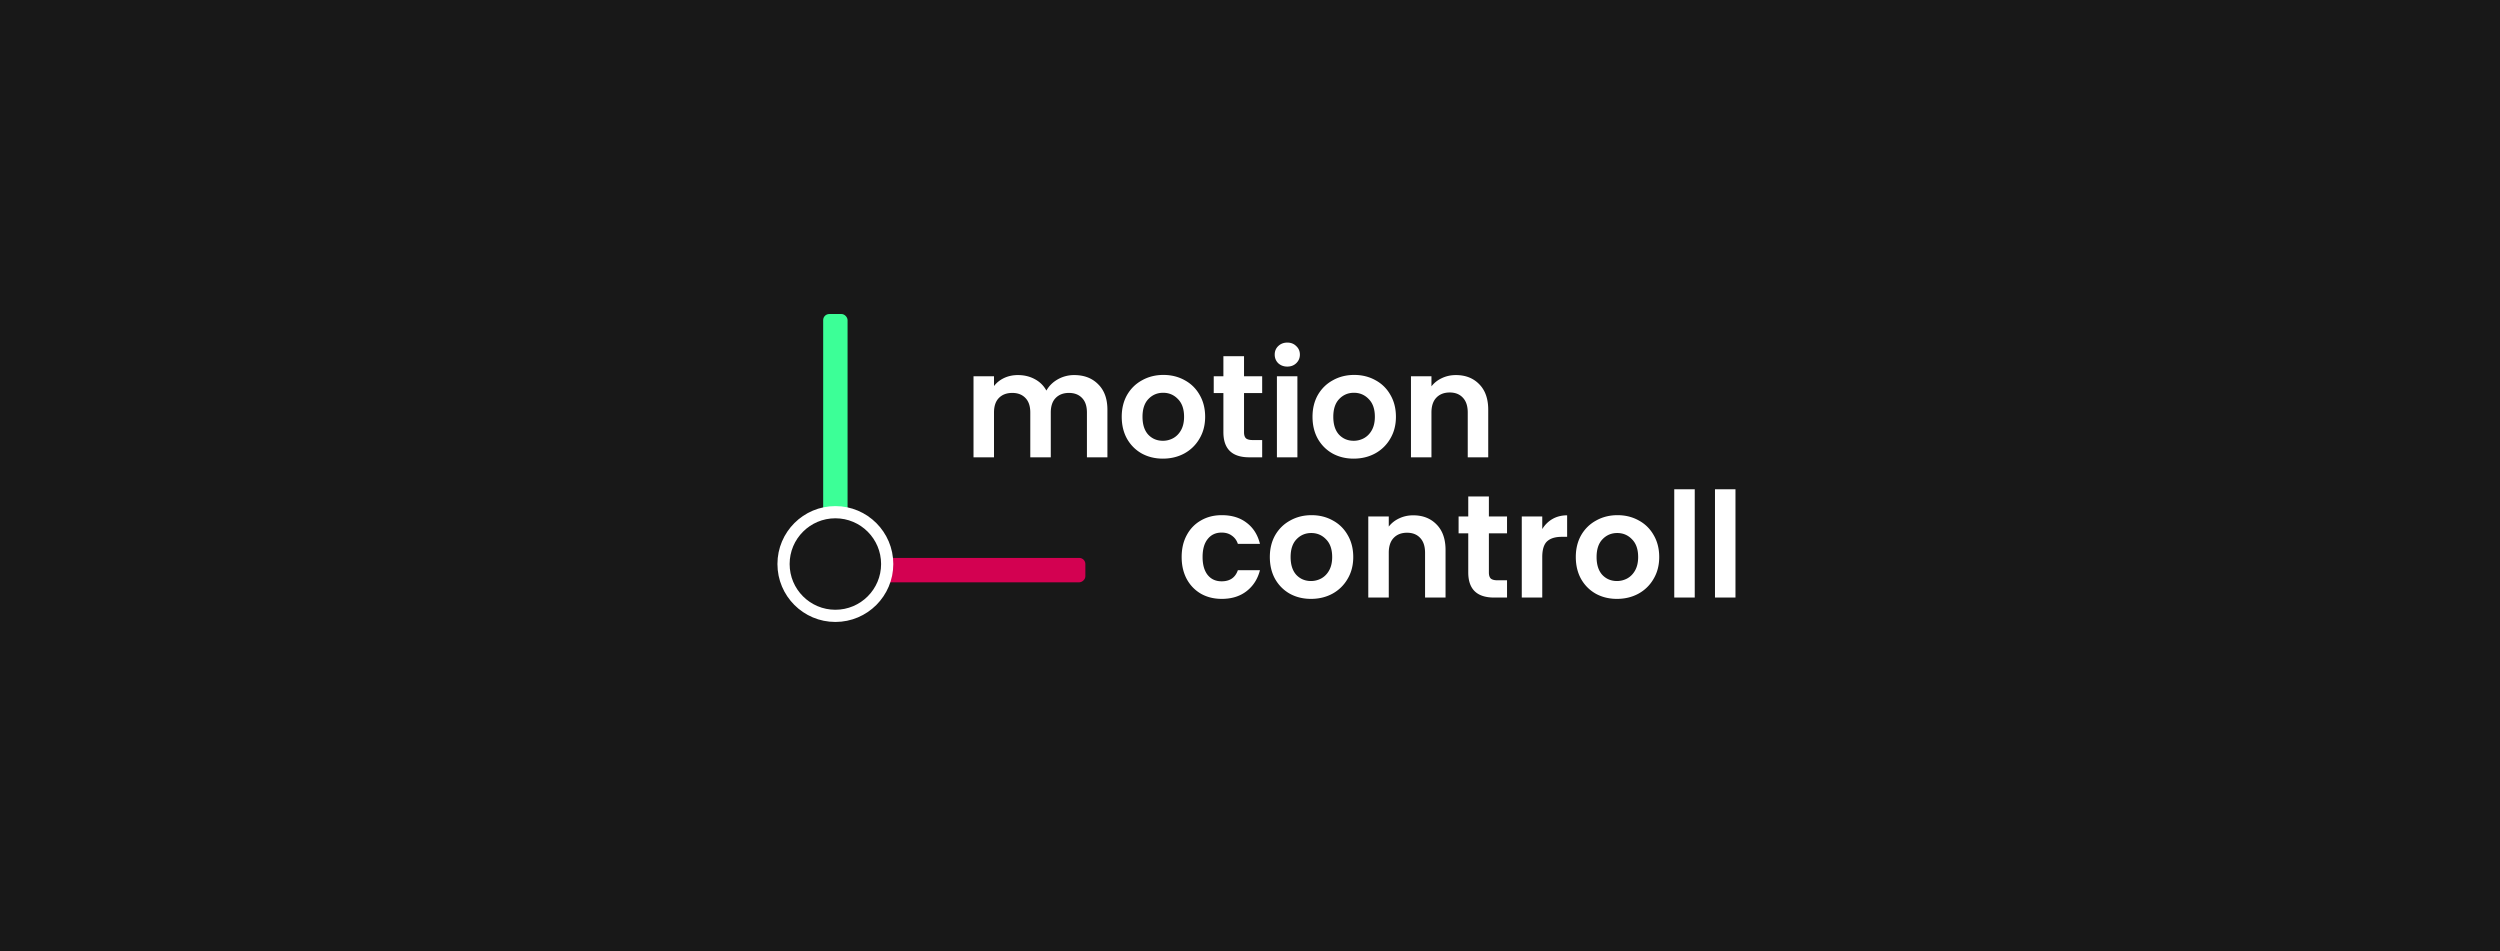 <svg xmlns="http://www.w3.org/2000/svg" fill="none" viewBox="0 0 820 312">
  <path fill="#181818" d="M820 0H0v312h820V0z"/>
  <rect width="8" height="66" x="270" y="103" fill="#3CFF97" rx="2"/>
  <rect width="8" height="66" x="290" y="191" fill="#D30151" rx="2" transform="rotate(-90 290 191)"/>
  <circle cx="274" cy="185" r="17" fill="#181818" stroke="#fff" stroke-width="4"/>
  <path fill="#fff" d="M352.336 123.024c3.264 0 5.888 1.008 7.872 3.024 2.016 1.984 3.024 4.768 3.024 8.352V150h-6.72v-14.688c0-2.08-.528-3.664-1.584-4.752-1.056-1.12-2.496-1.68-4.32-1.68-1.824 0-3.28.56-4.368 1.68-1.056 1.088-1.584 2.672-1.584 4.752V150h-6.72v-14.688c0-2.08-.528-3.664-1.584-4.752-1.056-1.12-2.496-1.68-4.32-1.68-1.856 0-3.328.56-4.416 1.68-1.056 1.088-1.584 2.672-1.584 4.752V150h-6.72v-26.592h6.72v3.216c.864-1.12 1.968-2 3.312-2.64 1.376-.64 2.88-.96 4.512-.96 2.08 0 3.936.448 5.568 1.344a9.099 9.099 0 013.792 3.744c.864-1.536 2.112-2.768 3.744-3.696a10.86 10.86 0 015.376-1.392zm29.081 27.408c-2.56 0-4.864-.56-6.912-1.68-2.048-1.152-3.664-2.768-4.848-4.848-1.152-2.08-1.728-4.48-1.728-7.2 0-2.72.592-5.12 1.776-7.2 1.216-2.08 2.864-3.68 4.944-4.8 2.08-1.152 4.4-1.728 6.96-1.728 2.56 0 4.88.576 6.96 1.728 2.08 1.12 3.712 2.72 4.896 4.8 1.216 2.08 1.824 4.48 1.824 7.2 0 2.72-.624 5.12-1.872 7.2a12.755 12.755 0 01-4.992 4.848c-2.08 1.12-4.416 1.68-7.008 1.68zm0-5.856a7.006 7.006 0 003.408-.864c1.088-.608 1.952-1.504 2.592-2.688.64-1.184.96-2.624.96-4.32 0-2.528-.672-4.464-2.016-5.808-1.312-1.376-2.928-2.064-4.848-2.064s-3.536.688-4.848 2.064c-1.28 1.344-1.92 3.28-1.92 5.808s.624 4.48 1.872 5.856c1.28 1.344 2.88 2.016 4.8 2.016zm26.625-15.648v12.864c0 .896.208 1.552.624 1.968.448.384 1.184.576 2.208.576h3.12V150h-4.224c-5.664 0-8.496-2.752-8.496-8.256v-12.816h-3.168v-5.52h3.168v-6.576h6.768v6.576h5.952v5.52h-5.952zm14.194-8.688c-1.184 0-2.176-.368-2.976-1.104-.768-.768-1.152-1.712-1.152-2.832 0-1.12.384-2.048 1.152-2.784.8-.768 1.792-1.152 2.976-1.152s2.16.384 2.928 1.152c.8.736 1.2 1.664 1.2 2.784 0 1.12-.4 2.064-1.2 2.832-.768.736-1.744 1.104-2.928 1.104zm3.312 3.168V150h-6.72v-26.592h6.72zm18.447 27.024c-2.56 0-4.864-.56-6.912-1.68-2.048-1.152-3.664-2.768-4.848-4.848-1.152-2.08-1.728-4.48-1.728-7.2 0-2.72.592-5.12 1.776-7.2 1.216-2.08 2.864-3.68 4.944-4.8 2.08-1.152 4.4-1.728 6.96-1.728 2.56 0 4.88.576 6.96 1.728 2.08 1.12 3.712 2.72 4.896 4.8 1.216 2.08 1.824 4.48 1.824 7.2 0 2.72-.624 5.12-1.872 7.2a12.755 12.755 0 01-4.992 4.848c-2.08 1.12-4.416 1.68-7.008 1.68zm0-5.856a7.006 7.006 0 003.408-.864c1.088-.608 1.952-1.504 2.592-2.688.64-1.184.96-2.624.96-4.32 0-2.528-.672-4.464-2.016-5.808-1.312-1.376-2.928-2.064-4.848-2.064s-3.536.688-4.848 2.064c-1.28 1.344-1.92 3.28-1.92 5.808s.624 4.48 1.872 5.856c1.28 1.344 2.88 2.016 4.8 2.016zm33.537-21.552c3.168 0 5.728 1.008 7.68 3.024 1.952 1.984 2.928 4.768 2.928 8.352V150h-6.72v-14.688c0-2.112-.528-3.728-1.584-4.848-1.056-1.152-2.496-1.728-4.32-1.728-1.856 0-3.328.576-4.416 1.728-1.056 1.12-1.584 2.736-1.584 4.848V150h-6.72v-26.592h6.72v3.312c.896-1.152 2.032-2.048 3.408-2.688 1.408-.672 2.944-1.008 4.608-1.008zM387.584 182.704c0-2.752.56-5.152 1.68-7.2 1.12-2.08 2.672-3.68 4.656-4.8 1.984-1.152 4.256-1.728 6.816-1.728 3.296 0 6.016.832 8.16 2.496 2.176 1.632 3.632 3.936 4.368 6.912h-7.248c-.384-1.152-1.04-2.048-1.968-2.688-.896-.672-2.016-1.008-3.36-1.008-1.92 0-3.44.704-4.56 2.112-1.12 1.376-1.68 3.344-1.68 5.904 0 2.528.56 4.496 1.68 5.904 1.12 1.376 2.64 2.064 4.56 2.064 2.72 0 4.496-1.216 5.328-3.648h7.248c-.736 2.88-2.192 5.168-4.368 6.864-2.176 1.696-4.896 2.544-8.16 2.544-2.56 0-4.832-.56-6.816-1.68-1.984-1.152-3.536-2.752-4.656-4.8-1.12-2.08-1.68-4.496-1.68-7.248zm42.411 13.728c-2.56 0-4.864-.56-6.912-1.68-2.048-1.152-3.664-2.768-4.848-4.848-1.152-2.08-1.728-4.48-1.728-7.2 0-2.72.592-5.12 1.776-7.2 1.216-2.08 2.864-3.68 4.944-4.8 2.08-1.152 4.4-1.728 6.96-1.728 2.56 0 4.88.576 6.96 1.728 2.08 1.12 3.712 2.72 4.896 4.8 1.216 2.08 1.824 4.48 1.824 7.2 0 2.72-.624 5.12-1.872 7.2a12.755 12.755 0 01-4.992 4.848c-2.08 1.12-4.416 1.68-7.008 1.68zm0-5.856a7.006 7.006 0 003.408-.864c1.088-.608 1.952-1.504 2.592-2.688.64-1.184.96-2.624.96-4.32 0-2.528-.672-4.464-2.016-5.808-1.312-1.376-2.928-2.064-4.848-2.064s-3.536.688-4.848 2.064c-1.28 1.344-1.92 3.28-1.92 5.808s.624 4.48 1.872 5.856c1.28 1.344 2.88 2.016 4.8 2.016zm33.537-21.552c3.168 0 5.728 1.008 7.68 3.024 1.952 1.984 2.928 4.768 2.928 8.352V196h-6.72v-14.688c0-2.112-.528-3.728-1.584-4.848-1.056-1.152-2.496-1.728-4.32-1.728-1.856 0-3.328.576-4.416 1.728-1.056 1.12-1.584 2.736-1.584 4.848V196h-6.72v-26.592h6.72v3.312c.896-1.152 2.032-2.048 3.408-2.688 1.408-.672 2.944-1.008 4.608-1.008zm24.823 5.904v12.864c0 .896.208 1.552.624 1.968.448.384 1.184.576 2.208.576h3.12V196h-4.224c-5.664 0-8.496-2.752-8.496-8.256v-12.816h-3.168v-5.52h3.168v-6.576h6.768v6.576h5.952v5.52h-5.952zm17.505-1.392c.864-1.408 1.984-2.512 3.36-3.312 1.408-.8 3.008-1.2 4.8-1.2v7.056h-1.776c-2.112 0-3.712.496-4.8 1.488-1.056.992-1.584 2.72-1.584 5.184V196h-6.72v-26.592h6.72v4.128zm24.494 22.896c-2.56 0-4.864-.56-6.912-1.68-2.048-1.152-3.664-2.768-4.848-4.848-1.152-2.08-1.728-4.48-1.728-7.2 0-2.72.592-5.12 1.776-7.2 1.216-2.08 2.864-3.68 4.944-4.8 2.08-1.152 4.4-1.728 6.96-1.728 2.56 0 4.88.576 6.96 1.728 2.08 1.12 3.712 2.72 4.896 4.8 1.216 2.08 1.824 4.48 1.824 7.2 0 2.72-.624 5.12-1.872 7.2a12.755 12.755 0 01-4.992 4.848c-2.08 1.12-4.416 1.68-7.008 1.68zm0-5.856a7.006 7.006 0 003.408-.864c1.088-.608 1.952-1.504 2.592-2.688.64-1.184.96-2.624.96-4.32 0-2.528-.672-4.464-2.016-5.808-1.312-1.376-2.928-2.064-4.848-2.064s-3.536.688-4.848 2.064c-1.28 1.344-1.92 3.28-1.92 5.808s.624 4.48 1.872 5.856c1.28 1.344 2.88 2.016 4.8 2.016zm25.522-30.096V196h-6.72v-35.52h6.72zm13.359 0V196h-6.72v-35.52h6.72z"/>
</svg>